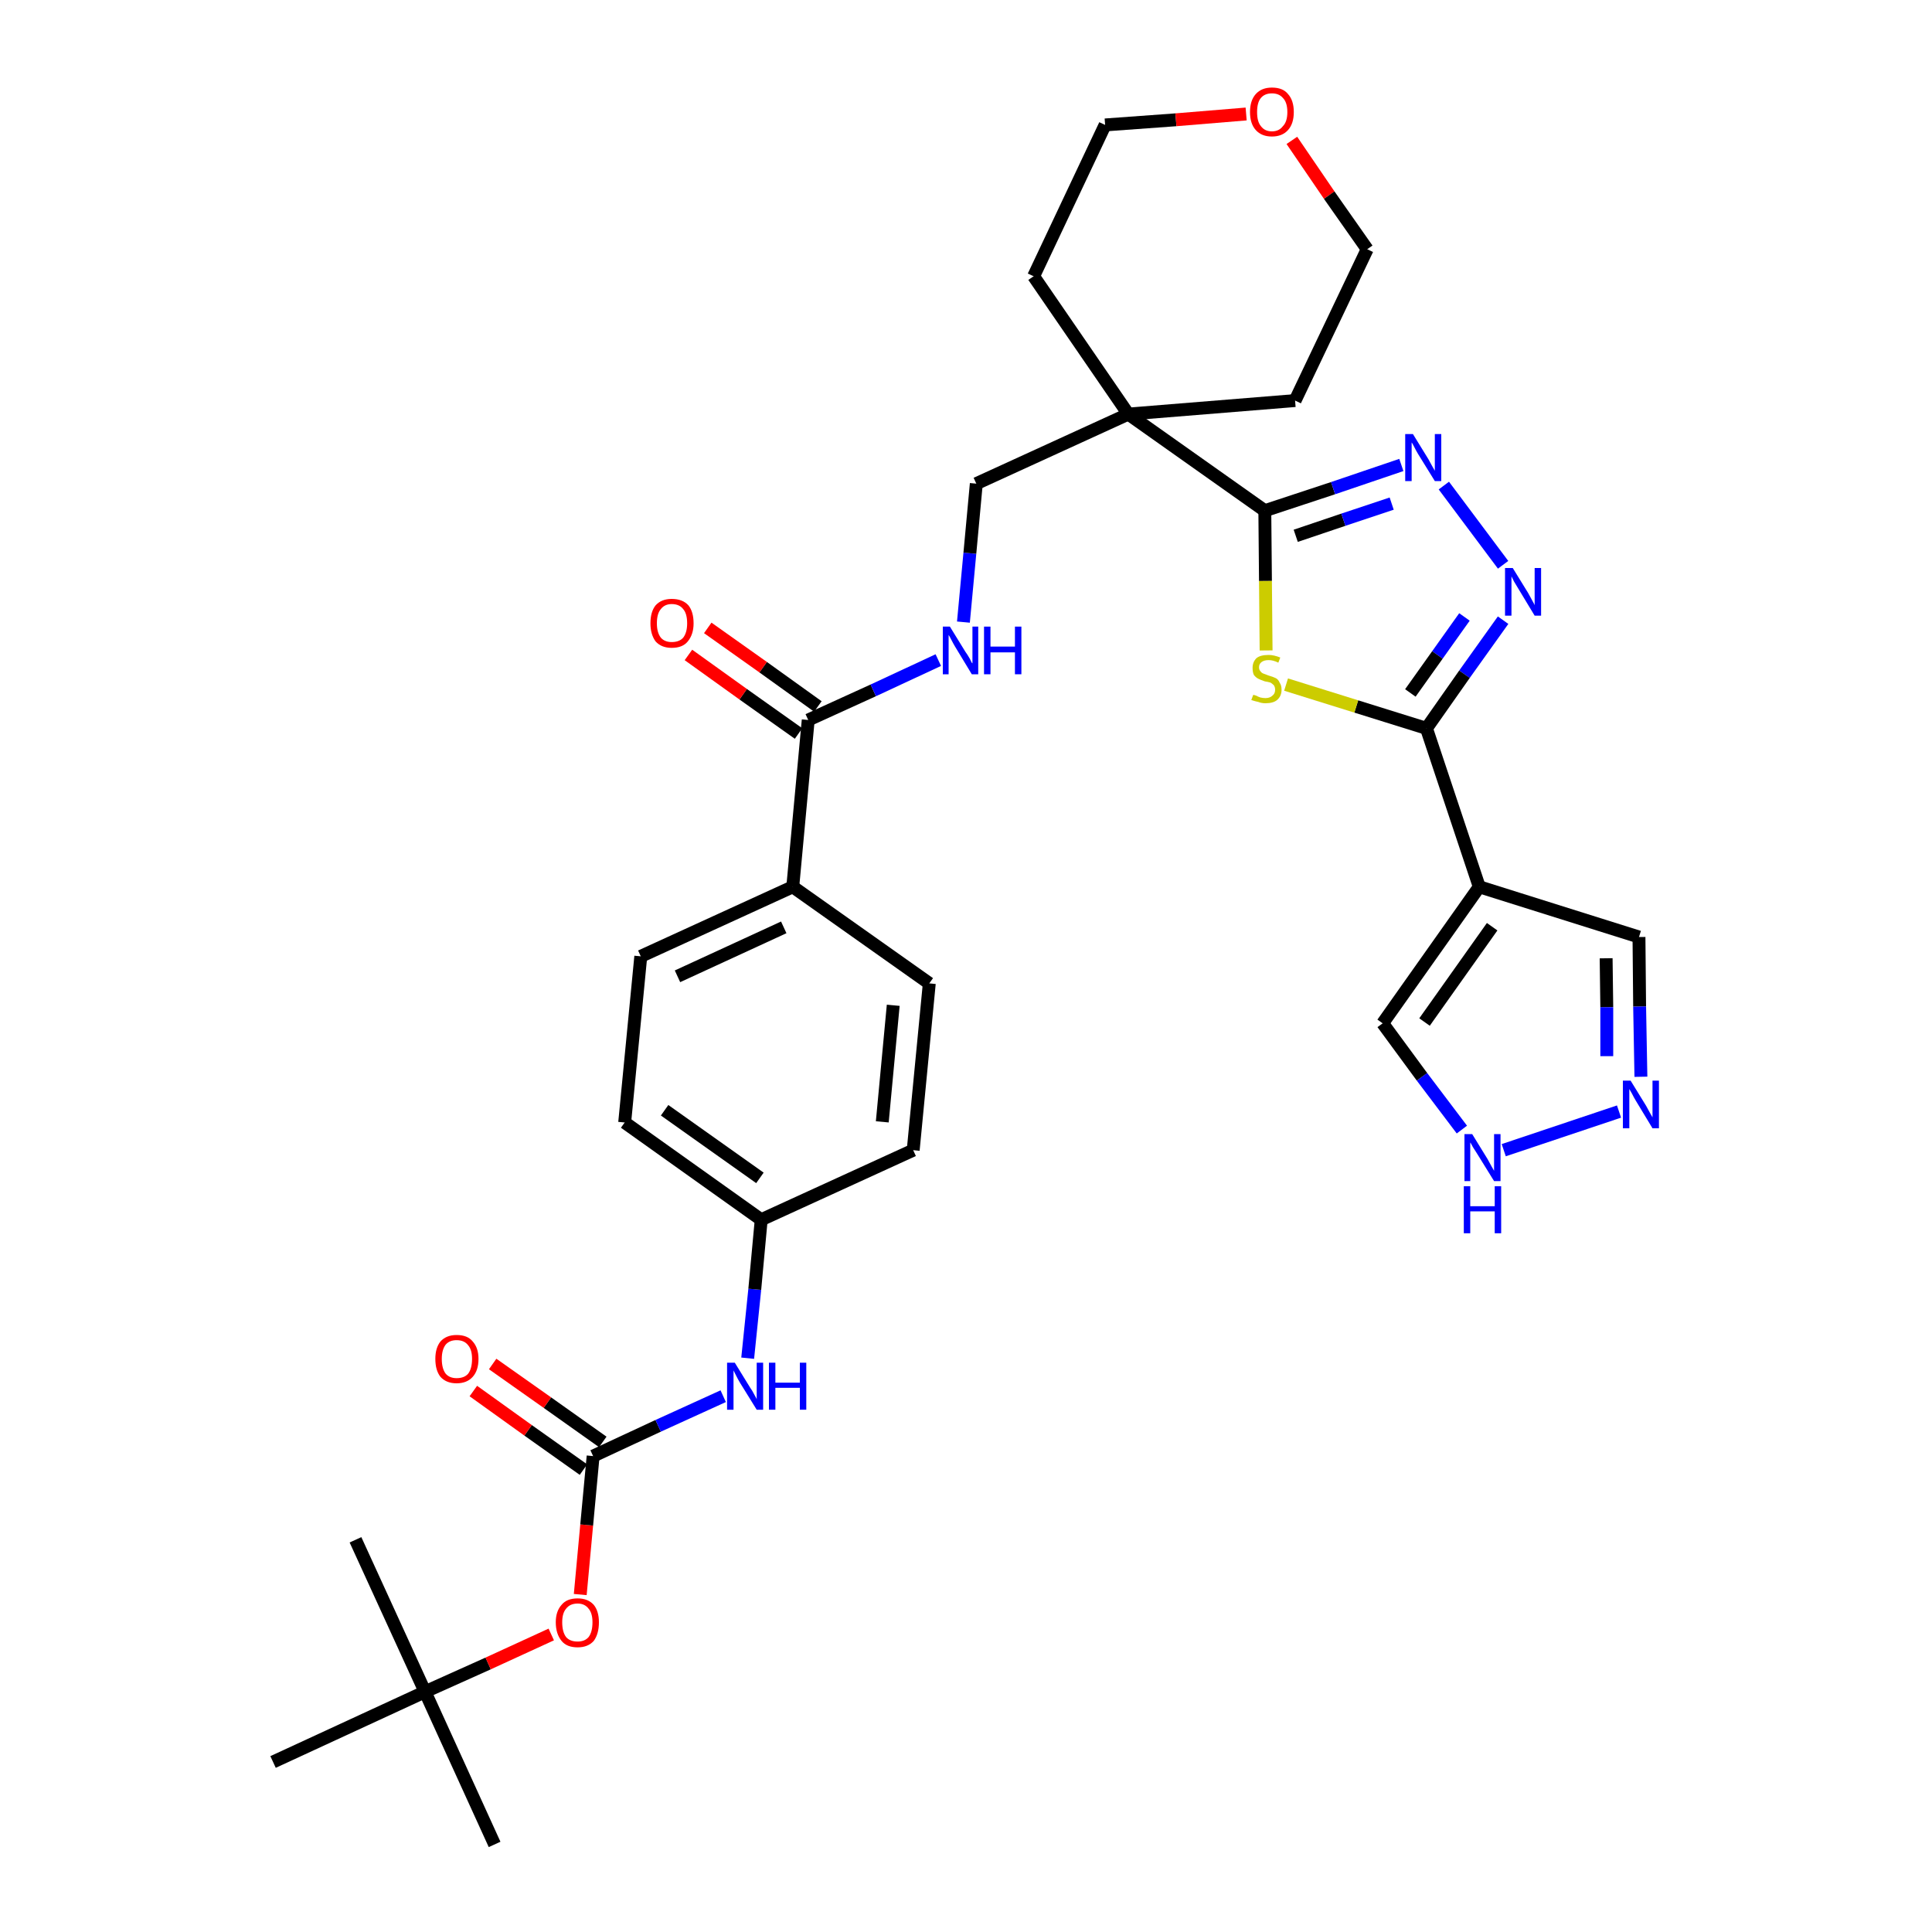 <?xml version='1.0' encoding='iso-8859-1'?>
<svg version='1.1' baseProfile='full'
              xmlns='http://www.w3.org/2000/svg'
                      xmlns:rdkit='http://www.rdkit.org/xml'
                      xmlns:xlink='http://www.w3.org/1999/xlink'
                  xml:space='preserve'
width='300px' height='300px' viewBox='0 0 300 300'>
<!-- END OF HEADER -->
<path class='bond-0 atom-0 atom-1' d='M 76.8,286.4 L 66.0,262.7' style='fill:none;fill-rule:evenodd;stroke:#000000;stroke-width:2.0px;stroke-linecap:butt;stroke-linejoin:miter;stroke-opacity:1' />
<path class='bond-1 atom-1 atom-2' d='M 66.0,262.7 L 55.2,239.1' style='fill:none;fill-rule:evenodd;stroke:#000000;stroke-width:2.0px;stroke-linecap:butt;stroke-linejoin:miter;stroke-opacity:1' />
<path class='bond-2 atom-1 atom-3' d='M 66.0,262.7 L 42.4,273.6' style='fill:none;fill-rule:evenodd;stroke:#000000;stroke-width:2.0px;stroke-linecap:butt;stroke-linejoin:miter;stroke-opacity:1' />
<path class='bond-3 atom-1 atom-4' d='M 66.0,262.7 L 75.8,258.3' style='fill:none;fill-rule:evenodd;stroke:#000000;stroke-width:2.0px;stroke-linecap:butt;stroke-linejoin:miter;stroke-opacity:1' />
<path class='bond-3 atom-1 atom-4' d='M 75.8,258.3 L 85.6,253.8' style='fill:none;fill-rule:evenodd;stroke:#FF0000;stroke-width:2.0px;stroke-linecap:butt;stroke-linejoin:miter;stroke-opacity:1' />
<path class='bond-4 atom-4 atom-5' d='M 90.1,247.6 L 91.1,236.8' style='fill:none;fill-rule:evenodd;stroke:#FF0000;stroke-width:2.0px;stroke-linecap:butt;stroke-linejoin:miter;stroke-opacity:1' />
<path class='bond-4 atom-4 atom-5' d='M 91.1,236.8 L 92.1,226.1' style='fill:none;fill-rule:evenodd;stroke:#000000;stroke-width:2.0px;stroke-linecap:butt;stroke-linejoin:miter;stroke-opacity:1' />
<path class='bond-5 atom-5 atom-6' d='M 93.6,223.9 L 85.0,217.8' style='fill:none;fill-rule:evenodd;stroke:#000000;stroke-width:2.0px;stroke-linecap:butt;stroke-linejoin:miter;stroke-opacity:1' />
<path class='bond-5 atom-5 atom-6' d='M 85.0,217.8 L 76.5,211.8' style='fill:none;fill-rule:evenodd;stroke:#FF0000;stroke-width:2.0px;stroke-linecap:butt;stroke-linejoin:miter;stroke-opacity:1' />
<path class='bond-5 atom-5 atom-6' d='M 90.6,228.2 L 82.0,222.1' style='fill:none;fill-rule:evenodd;stroke:#000000;stroke-width:2.0px;stroke-linecap:butt;stroke-linejoin:miter;stroke-opacity:1' />
<path class='bond-5 atom-5 atom-6' d='M 82.0,222.1 L 73.5,216.0' style='fill:none;fill-rule:evenodd;stroke:#FF0000;stroke-width:2.0px;stroke-linecap:butt;stroke-linejoin:miter;stroke-opacity:1' />
<path class='bond-6 atom-5 atom-7' d='M 92.1,226.1 L 102.2,221.4' style='fill:none;fill-rule:evenodd;stroke:#000000;stroke-width:2.0px;stroke-linecap:butt;stroke-linejoin:miter;stroke-opacity:1' />
<path class='bond-6 atom-5 atom-7' d='M 102.2,221.4 L 112.3,216.8' style='fill:none;fill-rule:evenodd;stroke:#0000FF;stroke-width:2.0px;stroke-linecap:butt;stroke-linejoin:miter;stroke-opacity:1' />
<path class='bond-7 atom-7 atom-8' d='M 116.1,210.9 L 117.2,200.2' style='fill:none;fill-rule:evenodd;stroke:#0000FF;stroke-width:2.0px;stroke-linecap:butt;stroke-linejoin:miter;stroke-opacity:1' />
<path class='bond-7 atom-7 atom-8' d='M 117.2,200.2 L 118.2,189.4' style='fill:none;fill-rule:evenodd;stroke:#000000;stroke-width:2.0px;stroke-linecap:butt;stroke-linejoin:miter;stroke-opacity:1' />
<path class='bond-8 atom-8 atom-9' d='M 118.2,189.4 L 97.0,174.3' style='fill:none;fill-rule:evenodd;stroke:#000000;stroke-width:2.0px;stroke-linecap:butt;stroke-linejoin:miter;stroke-opacity:1' />
<path class='bond-8 atom-8 atom-9' d='M 118.0,182.9 L 103.2,172.4' style='fill:none;fill-rule:evenodd;stroke:#000000;stroke-width:2.0px;stroke-linecap:butt;stroke-linejoin:miter;stroke-opacity:1' />
<path class='bond-33 atom-33 atom-8' d='M 141.8,178.6 L 118.2,189.4' style='fill:none;fill-rule:evenodd;stroke:#000000;stroke-width:2.0px;stroke-linecap:butt;stroke-linejoin:miter;stroke-opacity:1' />
<path class='bond-9 atom-9 atom-10' d='M 97.0,174.3 L 99.5,148.5' style='fill:none;fill-rule:evenodd;stroke:#000000;stroke-width:2.0px;stroke-linecap:butt;stroke-linejoin:miter;stroke-opacity:1' />
<path class='bond-10 atom-10 atom-11' d='M 99.5,148.5 L 123.1,137.7' style='fill:none;fill-rule:evenodd;stroke:#000000;stroke-width:2.0px;stroke-linecap:butt;stroke-linejoin:miter;stroke-opacity:1' />
<path class='bond-10 atom-10 atom-11' d='M 105.2,151.6 L 121.7,144.0' style='fill:none;fill-rule:evenodd;stroke:#000000;stroke-width:2.0px;stroke-linecap:butt;stroke-linejoin:miter;stroke-opacity:1' />
<path class='bond-11 atom-11 atom-12' d='M 123.1,137.7 L 125.5,111.8' style='fill:none;fill-rule:evenodd;stroke:#000000;stroke-width:2.0px;stroke-linecap:butt;stroke-linejoin:miter;stroke-opacity:1' />
<path class='bond-31 atom-11 atom-32' d='M 123.1,137.7 L 144.3,152.7' style='fill:none;fill-rule:evenodd;stroke:#000000;stroke-width:2.0px;stroke-linecap:butt;stroke-linejoin:miter;stroke-opacity:1' />
<path class='bond-12 atom-12 atom-13' d='M 127.0,109.7 L 118.5,103.6' style='fill:none;fill-rule:evenodd;stroke:#000000;stroke-width:2.0px;stroke-linecap:butt;stroke-linejoin:miter;stroke-opacity:1' />
<path class='bond-12 atom-12 atom-13' d='M 118.5,103.6 L 109.9,97.5' style='fill:none;fill-rule:evenodd;stroke:#FF0000;stroke-width:2.0px;stroke-linecap:butt;stroke-linejoin:miter;stroke-opacity:1' />
<path class='bond-12 atom-12 atom-13' d='M 124.0,113.9 L 115.4,107.8' style='fill:none;fill-rule:evenodd;stroke:#000000;stroke-width:2.0px;stroke-linecap:butt;stroke-linejoin:miter;stroke-opacity:1' />
<path class='bond-12 atom-12 atom-13' d='M 115.4,107.8 L 106.9,101.7' style='fill:none;fill-rule:evenodd;stroke:#FF0000;stroke-width:2.0px;stroke-linecap:butt;stroke-linejoin:miter;stroke-opacity:1' />
<path class='bond-13 atom-12 atom-14' d='M 125.5,111.8 L 135.6,107.2' style='fill:none;fill-rule:evenodd;stroke:#000000;stroke-width:2.0px;stroke-linecap:butt;stroke-linejoin:miter;stroke-opacity:1' />
<path class='bond-13 atom-12 atom-14' d='M 135.6,107.2 L 145.7,102.5' style='fill:none;fill-rule:evenodd;stroke:#0000FF;stroke-width:2.0px;stroke-linecap:butt;stroke-linejoin:miter;stroke-opacity:1' />
<path class='bond-14 atom-14 atom-15' d='M 149.6,96.6 L 150.6,85.9' style='fill:none;fill-rule:evenodd;stroke:#0000FF;stroke-width:2.0px;stroke-linecap:butt;stroke-linejoin:miter;stroke-opacity:1' />
<path class='bond-14 atom-14 atom-15' d='M 150.6,85.9 L 151.6,75.1' style='fill:none;fill-rule:evenodd;stroke:#000000;stroke-width:2.0px;stroke-linecap:butt;stroke-linejoin:miter;stroke-opacity:1' />
<path class='bond-15 atom-15 atom-16' d='M 151.6,75.1 L 175.2,64.3' style='fill:none;fill-rule:evenodd;stroke:#000000;stroke-width:2.0px;stroke-linecap:butt;stroke-linejoin:miter;stroke-opacity:1' />
<path class='bond-16 atom-16 atom-17' d='M 175.2,64.3 L 196.4,79.3' style='fill:none;fill-rule:evenodd;stroke:#000000;stroke-width:2.0px;stroke-linecap:butt;stroke-linejoin:miter;stroke-opacity:1' />
<path class='bond-26 atom-16 atom-27' d='M 175.2,64.3 L 160.5,42.9' style='fill:none;fill-rule:evenodd;stroke:#000000;stroke-width:2.0px;stroke-linecap:butt;stroke-linejoin:miter;stroke-opacity:1' />
<path class='bond-34 atom-31 atom-16' d='M 201.1,62.2 L 175.2,64.3' style='fill:none;fill-rule:evenodd;stroke:#000000;stroke-width:2.0px;stroke-linecap:butt;stroke-linejoin:miter;stroke-opacity:1' />
<path class='bond-17 atom-17 atom-18' d='M 196.4,79.3 L 207.0,75.8' style='fill:none;fill-rule:evenodd;stroke:#000000;stroke-width:2.0px;stroke-linecap:butt;stroke-linejoin:miter;stroke-opacity:1' />
<path class='bond-17 atom-17 atom-18' d='M 207.0,75.8 L 217.6,72.2' style='fill:none;fill-rule:evenodd;stroke:#0000FF;stroke-width:2.0px;stroke-linecap:butt;stroke-linejoin:miter;stroke-opacity:1' />
<path class='bond-17 atom-17 atom-18' d='M 201.2,83.2 L 208.6,80.7' style='fill:none;fill-rule:evenodd;stroke:#000000;stroke-width:2.0px;stroke-linecap:butt;stroke-linejoin:miter;stroke-opacity:1' />
<path class='bond-17 atom-17 atom-18' d='M 208.6,80.7 L 216.1,78.2' style='fill:none;fill-rule:evenodd;stroke:#0000FF;stroke-width:2.0px;stroke-linecap:butt;stroke-linejoin:miter;stroke-opacity:1' />
<path class='bond-35 atom-26 atom-17' d='M 196.6,101.0 L 196.5,90.2' style='fill:none;fill-rule:evenodd;stroke:#CCCC00;stroke-width:2.0px;stroke-linecap:butt;stroke-linejoin:miter;stroke-opacity:1' />
<path class='bond-35 atom-26 atom-17' d='M 196.5,90.2 L 196.4,79.3' style='fill:none;fill-rule:evenodd;stroke:#000000;stroke-width:2.0px;stroke-linecap:butt;stroke-linejoin:miter;stroke-opacity:1' />
<path class='bond-18 atom-18 atom-19' d='M 224.2,75.4 L 233.4,87.7' style='fill:none;fill-rule:evenodd;stroke:#0000FF;stroke-width:2.0px;stroke-linecap:butt;stroke-linejoin:miter;stroke-opacity:1' />
<path class='bond-19 atom-19 atom-20' d='M 233.4,96.3 L 227.4,104.7' style='fill:none;fill-rule:evenodd;stroke:#0000FF;stroke-width:2.0px;stroke-linecap:butt;stroke-linejoin:miter;stroke-opacity:1' />
<path class='bond-19 atom-19 atom-20' d='M 227.4,104.7 L 221.5,113.1' style='fill:none;fill-rule:evenodd;stroke:#000000;stroke-width:2.0px;stroke-linecap:butt;stroke-linejoin:miter;stroke-opacity:1' />
<path class='bond-19 atom-19 atom-20' d='M 227.4,95.8 L 223.2,101.7' style='fill:none;fill-rule:evenodd;stroke:#0000FF;stroke-width:2.0px;stroke-linecap:butt;stroke-linejoin:miter;stroke-opacity:1' />
<path class='bond-19 atom-19 atom-20' d='M 223.2,101.7 L 219.0,107.6' style='fill:none;fill-rule:evenodd;stroke:#000000;stroke-width:2.0px;stroke-linecap:butt;stroke-linejoin:miter;stroke-opacity:1' />
<path class='bond-20 atom-20 atom-21' d='M 221.5,113.1 L 229.7,137.7' style='fill:none;fill-rule:evenodd;stroke:#000000;stroke-width:2.0px;stroke-linecap:butt;stroke-linejoin:miter;stroke-opacity:1' />
<path class='bond-25 atom-20 atom-26' d='M 221.5,113.1 L 210.6,109.7' style='fill:none;fill-rule:evenodd;stroke:#000000;stroke-width:2.0px;stroke-linecap:butt;stroke-linejoin:miter;stroke-opacity:1' />
<path class='bond-25 atom-20 atom-26' d='M 210.6,109.7 L 199.7,106.3' style='fill:none;fill-rule:evenodd;stroke:#CCCC00;stroke-width:2.0px;stroke-linecap:butt;stroke-linejoin:miter;stroke-opacity:1' />
<path class='bond-21 atom-21 atom-22' d='M 229.7,137.7 L 254.5,145.5' style='fill:none;fill-rule:evenodd;stroke:#000000;stroke-width:2.0px;stroke-linecap:butt;stroke-linejoin:miter;stroke-opacity:1' />
<path class='bond-36 atom-25 atom-21' d='M 214.7,158.9 L 229.7,137.7' style='fill:none;fill-rule:evenodd;stroke:#000000;stroke-width:2.0px;stroke-linecap:butt;stroke-linejoin:miter;stroke-opacity:1' />
<path class='bond-36 atom-25 atom-21' d='M 221.2,158.7 L 231.7,143.9' style='fill:none;fill-rule:evenodd;stroke:#000000;stroke-width:2.0px;stroke-linecap:butt;stroke-linejoin:miter;stroke-opacity:1' />
<path class='bond-22 atom-22 atom-23' d='M 254.5,145.5 L 254.6,156.3' style='fill:none;fill-rule:evenodd;stroke:#000000;stroke-width:2.0px;stroke-linecap:butt;stroke-linejoin:miter;stroke-opacity:1' />
<path class='bond-22 atom-22 atom-23' d='M 254.6,156.3 L 254.8,167.2' style='fill:none;fill-rule:evenodd;stroke:#0000FF;stroke-width:2.0px;stroke-linecap:butt;stroke-linejoin:miter;stroke-opacity:1' />
<path class='bond-22 atom-22 atom-23' d='M 249.4,148.8 L 249.5,156.4' style='fill:none;fill-rule:evenodd;stroke:#000000;stroke-width:2.0px;stroke-linecap:butt;stroke-linejoin:miter;stroke-opacity:1' />
<path class='bond-22 atom-22 atom-23' d='M 249.5,156.4 L 249.5,164.0' style='fill:none;fill-rule:evenodd;stroke:#0000FF;stroke-width:2.0px;stroke-linecap:butt;stroke-linejoin:miter;stroke-opacity:1' />
<path class='bond-23 atom-23 atom-24' d='M 251.4,172.6 L 233.5,178.6' style='fill:none;fill-rule:evenodd;stroke:#0000FF;stroke-width:2.0px;stroke-linecap:butt;stroke-linejoin:miter;stroke-opacity:1' />
<path class='bond-24 atom-24 atom-25' d='M 227.0,175.4 L 220.8,167.2' style='fill:none;fill-rule:evenodd;stroke:#0000FF;stroke-width:2.0px;stroke-linecap:butt;stroke-linejoin:miter;stroke-opacity:1' />
<path class='bond-24 atom-24 atom-25' d='M 220.8,167.2 L 214.7,158.9' style='fill:none;fill-rule:evenodd;stroke:#000000;stroke-width:2.0px;stroke-linecap:butt;stroke-linejoin:miter;stroke-opacity:1' />
<path class='bond-27 atom-27 atom-28' d='M 160.5,42.9 L 171.6,19.4' style='fill:none;fill-rule:evenodd;stroke:#000000;stroke-width:2.0px;stroke-linecap:butt;stroke-linejoin:miter;stroke-opacity:1' />
<path class='bond-28 atom-28 atom-29' d='M 171.6,19.4 L 182.6,18.6' style='fill:none;fill-rule:evenodd;stroke:#000000;stroke-width:2.0px;stroke-linecap:butt;stroke-linejoin:miter;stroke-opacity:1' />
<path class='bond-28 atom-28 atom-29' d='M 182.6,18.6 L 193.5,17.7' style='fill:none;fill-rule:evenodd;stroke:#FF0000;stroke-width:2.0px;stroke-linecap:butt;stroke-linejoin:miter;stroke-opacity:1' />
<path class='bond-29 atom-29 atom-30' d='M 200.6,21.8 L 206.4,30.3' style='fill:none;fill-rule:evenodd;stroke:#FF0000;stroke-width:2.0px;stroke-linecap:butt;stroke-linejoin:miter;stroke-opacity:1' />
<path class='bond-29 atom-29 atom-30' d='M 206.4,30.3 L 212.3,38.7' style='fill:none;fill-rule:evenodd;stroke:#000000;stroke-width:2.0px;stroke-linecap:butt;stroke-linejoin:miter;stroke-opacity:1' />
<path class='bond-30 atom-30 atom-31' d='M 212.3,38.7 L 201.1,62.2' style='fill:none;fill-rule:evenodd;stroke:#000000;stroke-width:2.0px;stroke-linecap:butt;stroke-linejoin:miter;stroke-opacity:1' />
<path class='bond-32 atom-32 atom-33' d='M 144.3,152.7 L 141.8,178.6' style='fill:none;fill-rule:evenodd;stroke:#000000;stroke-width:2.0px;stroke-linecap:butt;stroke-linejoin:miter;stroke-opacity:1' />
<path class='bond-32 atom-32 atom-33' d='M 138.7,156.1 L 137.0,174.2' style='fill:none;fill-rule:evenodd;stroke:#000000;stroke-width:2.0px;stroke-linecap:butt;stroke-linejoin:miter;stroke-opacity:1' />
<path  class='atom-4' d='M 86.3 251.9
Q 86.3 250.2, 87.2 249.2
Q 88.0 248.2, 89.7 248.2
Q 91.3 248.2, 92.2 249.2
Q 93.0 250.2, 93.0 251.9
Q 93.0 253.7, 92.2 254.8
Q 91.3 255.8, 89.7 255.8
Q 88.0 255.8, 87.2 254.8
Q 86.3 253.7, 86.3 251.9
M 89.7 254.9
Q 90.8 254.9, 91.4 254.2
Q 92.0 253.4, 92.0 251.9
Q 92.0 250.5, 91.4 249.8
Q 90.8 249.0, 89.7 249.0
Q 88.5 249.0, 87.9 249.8
Q 87.3 250.5, 87.3 251.9
Q 87.3 253.4, 87.9 254.2
Q 88.5 254.9, 89.7 254.9
' fill='#FF0000'/>
<path  class='atom-6' d='M 67.6 211.0
Q 67.6 209.3, 68.4 208.3
Q 69.3 207.3, 70.9 207.3
Q 72.6 207.3, 73.4 208.3
Q 74.3 209.3, 74.3 211.0
Q 74.3 212.8, 73.4 213.8
Q 72.5 214.8, 70.9 214.8
Q 69.3 214.8, 68.4 213.8
Q 67.6 212.8, 67.6 211.0
M 70.9 214.0
Q 72.1 214.0, 72.7 213.3
Q 73.3 212.5, 73.3 211.0
Q 73.3 209.6, 72.7 208.9
Q 72.1 208.1, 70.9 208.1
Q 69.8 208.1, 69.2 208.8
Q 68.6 209.6, 68.6 211.0
Q 68.6 212.5, 69.2 213.3
Q 69.8 214.0, 70.9 214.0
' fill='#FF0000'/>
<path  class='atom-7' d='M 114.1 211.6
L 116.5 215.5
Q 116.8 215.9, 117.1 216.5
Q 117.5 217.2, 117.5 217.3
L 117.5 211.6
L 118.5 211.6
L 118.5 218.9
L 117.5 218.9
L 114.9 214.7
Q 114.6 214.2, 114.3 213.6
Q 114.0 213.0, 113.9 212.8
L 113.9 218.9
L 112.9 218.9
L 112.9 211.6
L 114.1 211.6
' fill='#0000FF'/>
<path  class='atom-7' d='M 119.4 211.6
L 120.4 211.6
L 120.4 214.7
L 124.2 214.7
L 124.2 211.6
L 125.2 211.6
L 125.2 218.9
L 124.2 218.9
L 124.2 215.5
L 120.4 215.5
L 120.4 218.9
L 119.4 218.9
L 119.4 211.6
' fill='#0000FF'/>
<path  class='atom-13' d='M 101.0 96.8
Q 101.0 95.0, 101.8 94.0
Q 102.7 93.0, 104.3 93.0
Q 106.0 93.0, 106.9 94.0
Q 107.7 95.0, 107.7 96.8
Q 107.7 98.5, 106.8 99.6
Q 106.0 100.6, 104.3 100.6
Q 102.7 100.6, 101.8 99.6
Q 101.0 98.5, 101.0 96.8
M 104.3 99.7
Q 105.5 99.7, 106.1 99.0
Q 106.7 98.2, 106.7 96.8
Q 106.7 95.3, 106.1 94.6
Q 105.5 93.8, 104.3 93.8
Q 103.2 93.8, 102.6 94.6
Q 102.0 95.3, 102.0 96.8
Q 102.0 98.2, 102.6 99.0
Q 103.2 99.7, 104.3 99.7
' fill='#FF0000'/>
<path  class='atom-14' d='M 147.5 97.3
L 149.9 101.2
Q 150.2 101.6, 150.6 102.3
Q 150.9 103.0, 151.0 103.0
L 151.0 97.3
L 151.9 97.3
L 151.9 104.7
L 150.9 104.7
L 148.3 100.4
Q 148.0 99.9, 147.7 99.3
Q 147.4 98.7, 147.3 98.6
L 147.3 104.7
L 146.4 104.7
L 146.4 97.3
L 147.5 97.3
' fill='#0000FF'/>
<path  class='atom-14' d='M 152.8 97.3
L 153.8 97.3
L 153.8 100.4
L 157.6 100.4
L 157.6 97.3
L 158.6 97.3
L 158.6 104.7
L 157.6 104.7
L 157.6 101.3
L 153.8 101.3
L 153.8 104.7
L 152.8 104.7
L 152.8 97.3
' fill='#0000FF'/>
<path  class='atom-18' d='M 219.4 67.4
L 221.8 71.3
Q 222.0 71.7, 222.4 72.4
Q 222.8 73.1, 222.8 73.1
L 222.8 67.4
L 223.8 67.4
L 223.8 74.7
L 222.8 74.7
L 220.2 70.5
Q 219.9 70.0, 219.6 69.4
Q 219.3 68.8, 219.2 68.7
L 219.2 74.7
L 218.2 74.7
L 218.2 67.4
L 219.4 67.4
' fill='#0000FF'/>
<path  class='atom-19' d='M 234.9 88.2
L 237.3 92.1
Q 237.5 92.5, 237.9 93.2
Q 238.3 93.9, 238.3 94.0
L 238.3 88.2
L 239.3 88.2
L 239.3 95.6
L 238.3 95.6
L 235.7 91.3
Q 235.4 90.8, 235.1 90.3
Q 234.8 89.7, 234.7 89.5
L 234.7 95.6
L 233.7 95.6
L 233.7 88.2
L 234.9 88.2
' fill='#0000FF'/>
<path  class='atom-23' d='M 253.2 167.8
L 255.6 171.7
Q 255.8 172.1, 256.2 172.8
Q 256.6 173.5, 256.6 173.5
L 256.6 167.8
L 257.6 167.8
L 257.6 175.2
L 256.6 175.2
L 254.0 170.9
Q 253.7 170.4, 253.4 169.8
Q 253.1 169.3, 253.0 169.1
L 253.0 175.2
L 252.0 175.2
L 252.0 167.8
L 253.2 167.8
' fill='#0000FF'/>
<path  class='atom-24' d='M 228.6 176.1
L 231.0 180.0
Q 231.2 180.4, 231.6 181.1
Q 232.0 181.8, 232.0 181.8
L 232.0 176.1
L 233.0 176.1
L 233.0 183.4
L 232.0 183.4
L 229.4 179.2
Q 229.1 178.7, 228.7 178.1
Q 228.4 177.5, 228.3 177.4
L 228.3 183.4
L 227.4 183.4
L 227.4 176.1
L 228.6 176.1
' fill='#0000FF'/>
<path  class='atom-24' d='M 227.3 184.2
L 228.3 184.2
L 228.3 187.3
L 232.1 187.3
L 232.1 184.2
L 233.1 184.2
L 233.1 191.5
L 232.1 191.5
L 232.1 188.1
L 228.3 188.1
L 228.3 191.5
L 227.3 191.5
L 227.3 184.2
' fill='#0000FF'/>
<path  class='atom-26' d='M 194.6 107.9
Q 194.7 107.9, 195.0 108.0
Q 195.4 108.2, 195.7 108.3
Q 196.1 108.4, 196.5 108.4
Q 197.2 108.4, 197.6 108.0
Q 198.0 107.7, 198.0 107.1
Q 198.0 106.7, 197.8 106.4
Q 197.6 106.2, 197.3 106.0
Q 197.0 105.9, 196.4 105.8
Q 195.8 105.6, 195.4 105.4
Q 195.0 105.2, 194.7 104.8
Q 194.5 104.4, 194.5 103.7
Q 194.5 102.8, 195.1 102.2
Q 195.7 101.7, 197.0 101.7
Q 197.8 101.7, 198.8 102.1
L 198.5 102.9
Q 197.7 102.5, 197.0 102.5
Q 196.3 102.5, 195.9 102.8
Q 195.5 103.1, 195.5 103.6
Q 195.5 104.0, 195.7 104.2
Q 195.9 104.5, 196.2 104.6
Q 196.5 104.7, 197.0 104.9
Q 197.7 105.1, 198.1 105.3
Q 198.5 105.5, 198.7 106.0
Q 199.0 106.4, 199.0 107.1
Q 199.0 108.1, 198.3 108.7
Q 197.7 109.2, 196.5 109.2
Q 195.9 109.2, 195.4 109.0
Q 194.9 108.9, 194.3 108.7
L 194.6 107.9
' fill='#CCCC00'/>
<path  class='atom-29' d='M 194.1 17.4
Q 194.1 15.6, 195.0 14.6
Q 195.9 13.6, 197.5 13.6
Q 199.2 13.6, 200.0 14.6
Q 200.9 15.6, 200.9 17.4
Q 200.9 19.2, 200.0 20.2
Q 199.1 21.2, 197.5 21.2
Q 195.9 21.2, 195.0 20.2
Q 194.1 19.2, 194.1 17.4
M 197.5 20.4
Q 198.6 20.4, 199.2 19.6
Q 199.9 18.9, 199.9 17.4
Q 199.9 15.9, 199.2 15.2
Q 198.6 14.5, 197.5 14.5
Q 196.4 14.5, 195.8 15.2
Q 195.2 15.9, 195.2 17.4
Q 195.2 18.9, 195.8 19.6
Q 196.4 20.4, 197.5 20.4
' fill='#FF0000'/>
</svg>
